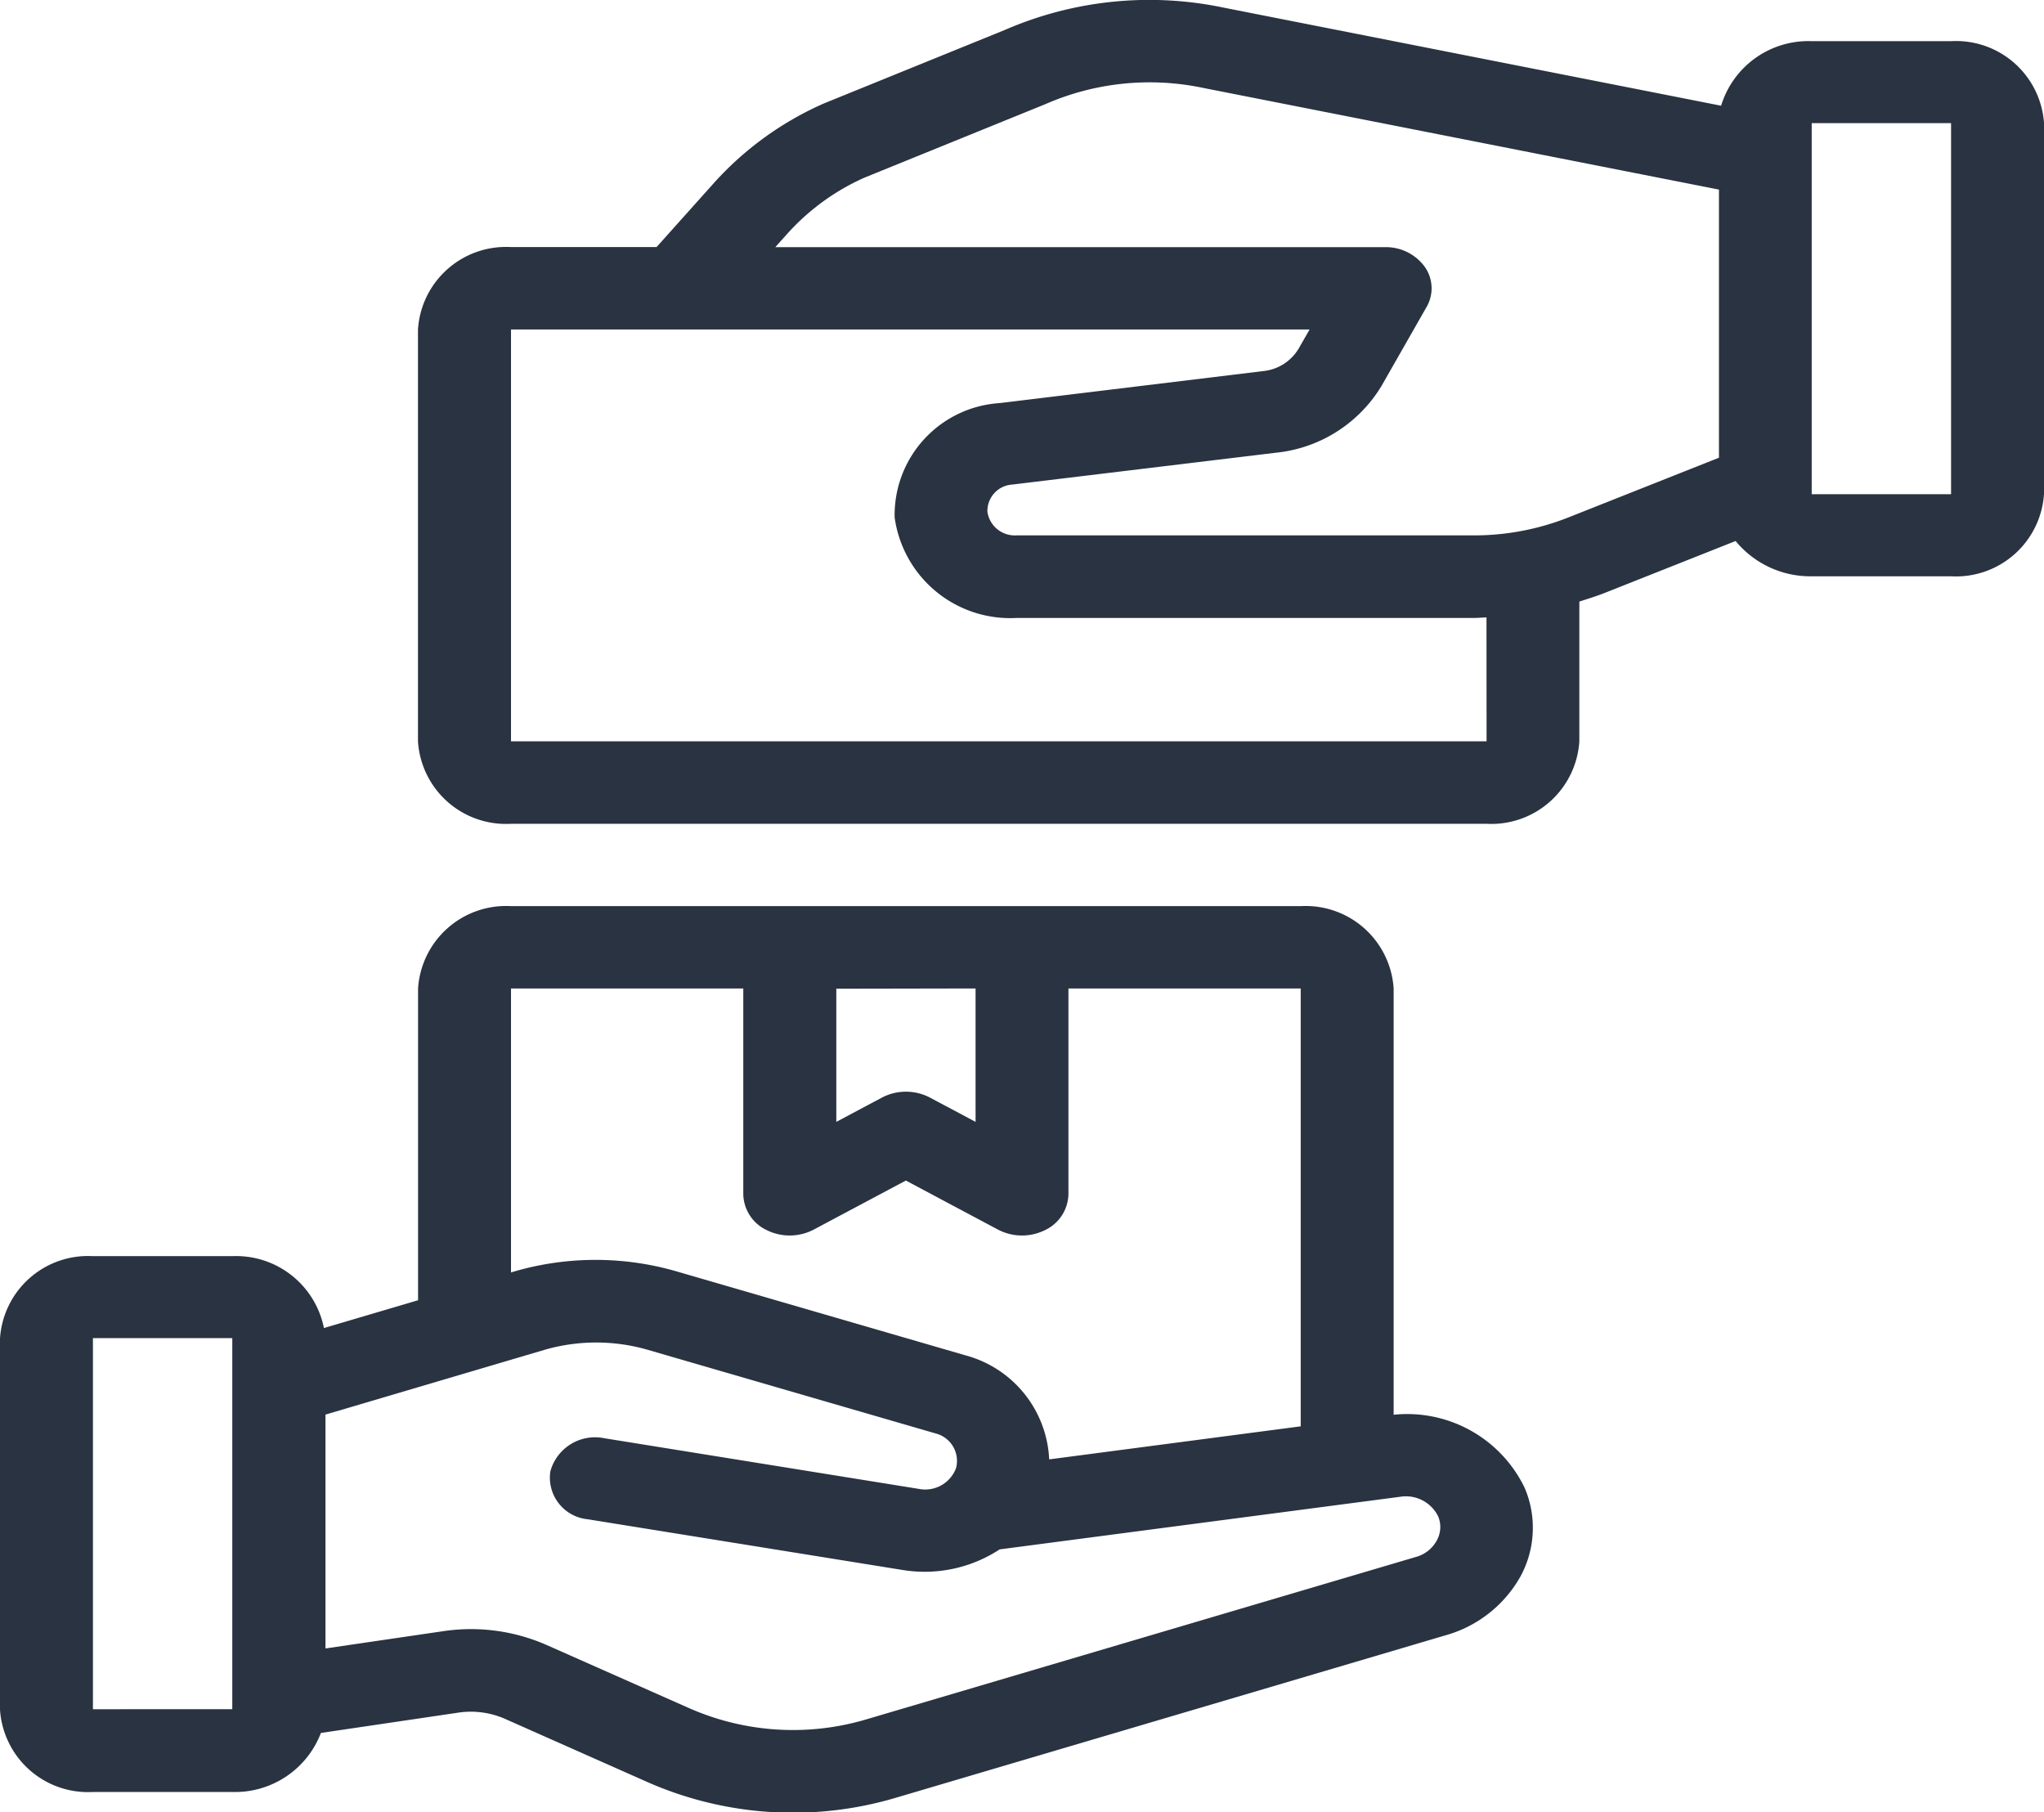 <svg xmlns="http://www.w3.org/2000/svg" width="23.688" height="21.001" viewBox="0 0 23.688 21.001">
  <g id="cash-on-delivery" transform="translate(-21.333 -21.329)">
    <path id="Path_5007" data-name="Path 5007" d="M37.484,261.894v-4.94A1.022,1.022,0,0,0,36.407,256H27.255a1.022,1.022,0,0,0-1.077.954v3.613l-1.091.322a1.038,1.038,0,0,0-1.063-.833H22.41a1.022,1.022,0,0,0-1.077.955v4.3a1.022,1.022,0,0,0,1.077.954h1.615a1.065,1.065,0,0,0,1.027-.684l1.59-.235a.985.985,0,0,1,.544.072l1.652.733a4.185,4.185,0,0,0,2.877.181l6.369-1.882a1.44,1.44,0,0,0,.869-.681,1.179,1.179,0,0,0,.05-1.027A1.511,1.511,0,0,0,37.484,261.894Zm-13.459,3.412H22.41v-4.3h1.615Zm8.614-8.352V258.5l-.53-.282a.6.6,0,0,0-.554,0l-.53.282v-1.543Zm-5.384,0h2.692v2.386a.471.471,0,0,0,.273.415.6.6,0,0,0,.542-.006l1.069-.569,1.069.569a.6.6,0,0,0,.542.006.471.471,0,0,0,.273-.415v-2.386h2.692v5.074l-2.915.383a1.31,1.31,0,0,0-.968-1.205l-3.352-.974a3.373,3.373,0,0,0-1.874,0l-.043.013Zm10.727,6.4a.39.39,0,0,1-.238.187l-6.369,1.882a2.985,2.985,0,0,1-2.055-.129l-1.652-.732a2.177,2.177,0,0,0-1.2-.16l-1.363.2v-2.71l2.537-.75a2.152,2.152,0,0,1,1.2,0l3.336.969a.328.328,0,0,1,.235.4.381.381,0,0,1-.431.242l-3.645-.587a.537.537,0,0,0-.626.384.485.485,0,0,0,.434.555l3.645.587a1.585,1.585,0,0,0,1.128-.238l4.644-.61a.416.416,0,0,1,.439.23A.319.319,0,0,1,37.982,263.354Z" transform="translate(0 -224.171)" fill="#293341"/>
    <path id="Path_5008" data-name="Path 5008" d="M135.1,21.806h-1.615a1.057,1.057,0,0,0-1.05.748l-5.762-1.136a4.2,4.2,0,0,0-2.534.256l-2.1.853a3.74,3.74,0,0,0-1.266.911l-.675.754h-1.688a1.022,1.022,0,0,0-1.077.955V29.92a1.022,1.022,0,0,0,1.077.955h11.305a1.022,1.022,0,0,0,1.077-.955V28.3c.1-.032.209-.066.311-.107l1.5-.595a1.121,1.121,0,0,0,.881.409H135.1a1.022,1.022,0,0,0,1.077-.955v-4.3A1.022,1.022,0,0,0,135.1,21.806Zm-5.383,8.113H118.411V25.147h9.255l-.129.225a.54.54,0,0,1-.408.257L124.074,26a1.3,1.3,0,0,0-1.217,1.324,1.352,1.352,0,0,0,1.408,1.166h5.3c.051,0,.1-.005.151-.007Zm.948-2.594a2.97,2.97,0,0,1-1.1.208h-5.3a.32.32,0,0,1-.333-.276.307.307,0,0,1,.288-.313l3.056-.369A1.619,1.619,0,0,0,128.5,25.8l.524-.918A.431.431,0,0,0,129,24.42a.556.556,0,0,0-.458-.227h-7.068l.144-.161a2.656,2.656,0,0,1,.888-.644l2.1-.853a3.013,3.013,0,0,1,1.828-.187l5.976,1.178v3.107Zm4.435-.269h-1.615v-4.3H135.1Z" transform="translate(-91.156)" fill="#293341"/>
  </g>
</svg>
